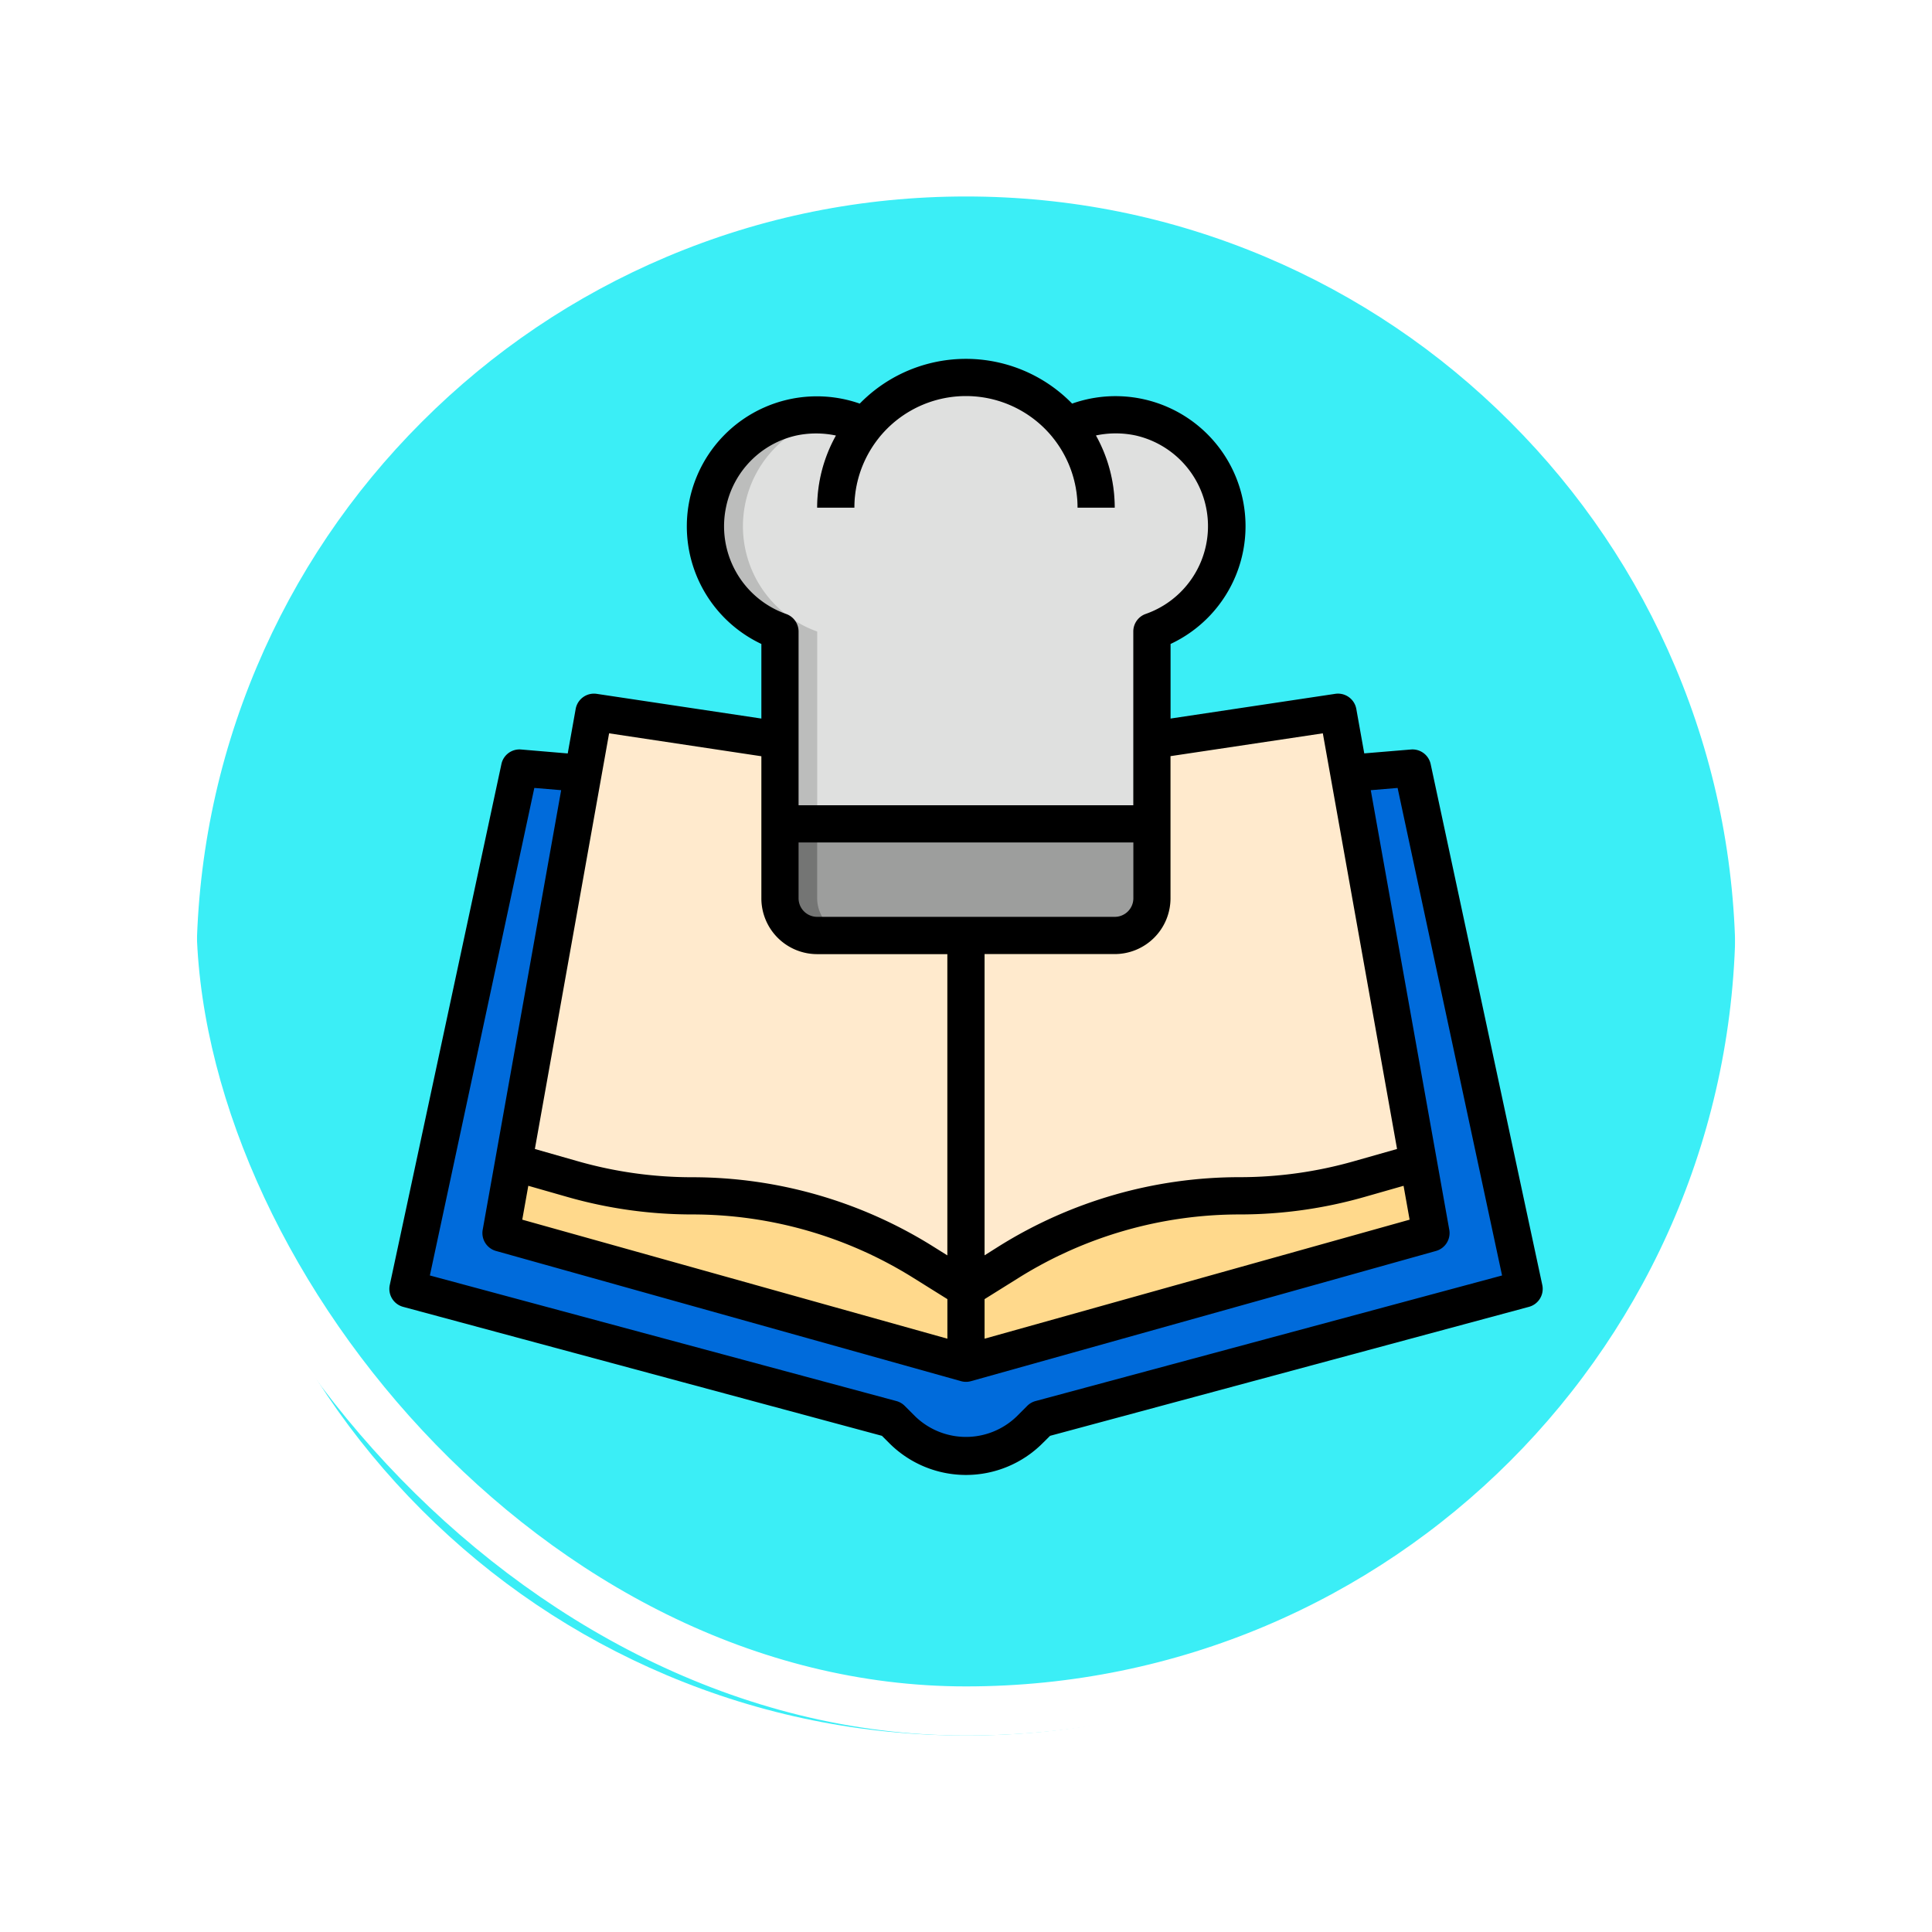 <svg xmlns="http://www.w3.org/2000/svg" xmlns:xlink="http://www.w3.org/1999/xlink" width="118" height="118" viewBox="0 0 118 118">
  <defs>
    <filter id="Trazado_896985" x="0" y="0" width="118" height="118" filterUnits="userSpaceOnUse">
      <feOffset dy="3" input="SourceAlpha"/>
      <feGaussianBlur stdDeviation="3" result="blur"/>
      <feFlood flood-opacity="0.161"/>
      <feComposite operator="in" in2="blur"/>
      <feComposite in="SourceGraphic"/>
    </filter>
  </defs>
  <g id="Grupo_1181634" data-name="Grupo 1181634" transform="translate(-744.442 -1656.43)">
    <g id="Grupo_1179749" data-name="Grupo 1179749" transform="translate(753.442 1662.43)">
      <g id="Grupo_1179021" data-name="Grupo 1179021">
        <g id="Grupo_1111320" data-name="Grupo 1111320" transform="translate(0 0)">
          <g id="Grupo_1109828" data-name="Grupo 1109828">
            <g id="Grupo_1098742" data-name="Grupo 1098742">
              <g transform="matrix(1, 0, 0, 1, -9, -6)" filter="url(#Trazado_896985)">
                <g id="Trazado_896985-2" data-name="Trazado 896985" transform="translate(9 6)" fill="#1bebf5" opacity="0.859">
                  <path d="M 50 98.5 C 43.452 98.5 37.1 97.218 31.122 94.689 C 25.347 92.247 20.16 88.749 15.705 84.295 C 11.251 79.84 7.753 74.653 5.311 68.878 C 2.782 62.9 1.5 56.548 1.5 50 C 1.5 43.452 2.782 37.1 5.311 31.122 C 7.753 25.347 11.251 20.16 15.705 15.705 C 20.16 11.251 25.347 7.753 31.122 5.311 C 37.1 2.782 43.452 1.5 50 1.5 C 56.548 1.5 62.899 2.782 68.878 5.311 C 74.653 7.753 79.84 11.251 84.295 15.705 C 88.749 20.16 92.246 25.347 94.689 31.122 C 97.218 37.1 98.5 43.452 98.5 50 C 98.5 56.548 97.218 62.9 94.689 68.878 C 92.246 74.653 88.749 79.84 84.295 84.295 C 79.84 88.749 74.653 92.247 68.878 94.689 C 62.899 97.218 56.548 98.5 50 98.5 Z" stroke="none"/>
                  <path d="M 50 3 C 43.654 3 37.499 4.242 31.706 6.692 C 26.11 9.059 21.083 12.449 16.766 16.766 C 12.449 21.083 9.059 26.11 6.692 31.706 C 4.242 37.499 3 43.654 3 50 C 3 56.346 4.242 62.501 6.692 68.294 C 9.059 73.89 12.449 78.917 16.766 83.234 C 21.083 87.551 26.11 90.941 31.706 93.308 C 37.499 95.758 43.654 97 50 97 C 56.346 97 62.501 95.758 68.294 93.308 C 73.89 90.941 78.917 87.551 83.234 83.234 C 87.551 78.917 90.941 73.89 93.308 68.294 C 95.758 62.501 97 56.346 97 50 C 97 43.654 95.758 37.499 93.308 31.706 C 90.941 26.11 87.551 21.083 83.234 16.766 C 78.917 12.449 73.89 9.059 68.294 6.692 C 62.501 4.242 56.346 3 50 3 M 50 0 C 77.614 0 100 22.386 100 50 L 100 50 C 100 77.614 77.614 100 50 100 C 22.386 100 0 77.614 0 50 L 0 50 C 0 22.386 22.386 0 50 0 Z" stroke="none" fill="#fff"/>
                </g>
              </g>
              <g id="Rectángulo_400907" data-name="Rectángulo 400907" transform="translate(0)" fill="none" stroke="#fff" stroke-width="3">
                <rect width="100" height="100" rx="50" stroke="none"/>
                <rect x="1.5" y="1.5" width="97" height="97" rx="48.5" fill="none"/>
              </g>
            </g>
          </g>
        </g>
      </g>
    </g>
    <g id="cook-book_6192738" transform="translate(767.224 1676.348)">
      <path id="Trazado_1049833" data-name="Trazado 1049833" d="M59.466,24.323,63.344,24,70.16,55.808,40.624,63.76l-.663.663a5.485,5.485,0,0,1-7.761,0l-.663-.663L2,55.808,8.816,24l3.878.323Z" transform="translate(0.136 2.992)" fill="#006bdb"/>
      <path id="Trazado_1049834" data-name="Trazado 1049834" d="M46.76,22.7,58.12,21,63.8,52.808,35.4,60.76,7,52.808,12.68,21l11.36,1.7Z" transform="translate(0.816 2.584)" fill="#ffd98c"/>
      <path id="Trazado_1049835" data-name="Trazado 1049835" d="M11.275,49.514a26.612,26.612,0,0,0,7.311,1.022A26.619,26.619,0,0,1,32.7,54.582l2.611,1.634,2.613-1.635a26.618,26.618,0,0,1,14.108-4.045,26.622,26.622,0,0,0,7.317-1.024l3.59-1.021L58.027,21l-11.36,1.7H23.947L12.588,21,7.68,48.484Z" transform="translate(0.909 2.584)" fill="#ffe1ae"/>
      <path id="Trazado_1049836" data-name="Trazado 1049836" d="M58.027,21,47.8,22.534V32.36A3.408,3.408,0,0,1,44.4,35.768H26.219a3.408,3.408,0,0,1-3.408-3.408V22.534L12.588,21,7.68,48.484l3.6,1.022a26.612,26.612,0,0,0,7.311,1.022,26.618,26.618,0,0,1,14.108,4.052l2.613,1.635,2.613-1.635a26.618,26.618,0,0,1,14.108-4.045,26.622,26.622,0,0,0,7.317-1.024l3.59-1.021Z" transform="translate(0.909 2.584)" fill="#ffeacd"/>
      <path id="Trazado_1049837" data-name="Trazado 1049837" d="M45.262,18.518v16.29A2.279,2.279,0,0,1,42.99,37.08H24.814a2.279,2.279,0,0,1-2.272-2.272V18.518A6.816,6.816,0,1,1,27.734,5.931a7.952,7.952,0,0,1,12.337,0,6.817,6.817,0,1,1,5.192,12.587Z" transform="translate(2.314 0.136)" fill="#bcbdbc"/>
      <path id="Trazado_1049838" data-name="Trazado 1049838" d="M44.991,34.808V18.518A6.816,6.816,0,1,0,39.8,5.931a7.952,7.952,0,0,0-12.337,0,6.764,6.764,0,0,0-1.8-.545c-.119.018-.236.024-.356.05a6.825,6.825,0,0,0-.761,13.082v16.29a2.279,2.279,0,0,0,2.272,2.272h15.9A2.279,2.279,0,0,0,44.991,34.808Z" transform="translate(2.585 0.136)" fill="#dfe0df"/>
      <path id="Trazado_1049839" data-name="Trazado 1049839" d="M33.272,33H31V58.81l1.136.318,1.136-.318Z" transform="translate(4.08 4.216)" fill="#f9cb5d"/>
      <path id="Trazado_1049840" data-name="Trazado 1049840" d="M26.272,10.648a6.816,6.816,0,0,1,1.527-4.3l-.88-.719A6.193,6.193,0,0,0,25.8,5.234,9.1,9.1,0,0,0,24,10.648Z" transform="translate(3.128 0.44)" fill="#bcbdbc"/>
      <path id="Trazado_1049841" data-name="Trazado 1049841" d="M38.183,10.65h2.272a9.1,9.1,0,0,0-1.809-5.43,6.826,6.826,0,0,0-1.11.409l-.88.719a6.816,6.816,0,0,1,1.527,4.3Z" transform="translate(4.849 0.438)" fill="#bcbdbc"/>
      <path id="Trazado_1049842" data-name="Trazado 1049842" d="M22,31.544a2.279,2.279,0,0,0,2.272,2.272H42.448a2.279,2.279,0,0,0,2.272-2.272V27H22Z" transform="translate(2.856 3.4)" fill="#747574"/>
      <path id="Trazado_1049843" data-name="Trazado 1049843" d="M44.448,31.544V27H24v4.544a2.279,2.279,0,0,0,2.272,2.272h15.9A2.279,2.279,0,0,0,44.448,31.544Z" transform="translate(3.128 3.4)" fill="#9d9e9d"/>
      <path id="Trazado_1049844" data-name="Trazado 1049844" d="M31,53.874l1.136.71,1.136-.71V33H31Z" transform="translate(4.08 4.216)" fill="#ffd98c"/>
      <path id="Trazado_1049845" data-name="Trazado 1049845" d="M31,33h2.272v1.136H31Z" transform="translate(4.08 4.216)" fill="#f9cb5d"/>
      <path id="Trazado_1049846" data-name="Trazado 1049846" d="M1.841,59.9l29.243,7.877.449.449a6.621,6.621,0,0,0,9.367,0l.454-.449L70.6,59.9a1.136,1.136,0,0,0,.816-1.335L64.6,26.759a1.136,1.136,0,0,0-1.211-.9l-2.847.237-.485-2.713a1.136,1.136,0,0,0-1.286-.924L48.712,23.969V19.413A7.941,7.941,0,0,0,42.7,4.733a9.061,9.061,0,0,0-12.971,0A7.942,7.942,0,0,0,23.72,19.413v4.556L13.664,22.46a1.136,1.136,0,0,0-1.286.924L11.893,26.1l-2.847-.241a1.127,1.127,0,0,0-1.205.9L1.025,58.559A1.136,1.136,0,0,0,1.841,59.9ZM58.012,24.871l4.533,25.387L59.932,51a25.485,25.485,0,0,1-7,.98A27.725,27.725,0,0,0,38.229,56.2l-.877.553v-18.4H45.3a3.408,3.408,0,0,0,3.408-3.408V26.265Zm5.3,29.705L37.352,61.845V59.429l2.081-1.3a25.457,25.457,0,0,1,13.5-3.873,27.726,27.726,0,0,0,7.628-1.069l2.382-.68ZM9.485,52.506l2.386.682a27.719,27.719,0,0,0,7.624,1.068A25.457,25.457,0,0,1,33,58.129l2.082,1.3v2.416L9.116,54.575ZM25.992,31.536H46.44v3.408A1.136,1.136,0,0,1,45.3,36.08H27.128a1.136,1.136,0,0,1-1.136-1.136ZM21.568,11.03A5.641,5.641,0,0,1,25.85,6.683a5.837,5.837,0,0,1,2.425,0,9.033,9.033,0,0,0-1.147,4.405H29.4a6.816,6.816,0,1,1,13.632,0H45.3a9.033,9.033,0,0,0-1.147-4.409,5.831,5.831,0,0,1,2.424,0,5.68,5.68,0,0,1,.617,10.9,1.136,1.136,0,0,0-.758,1.071V29.264H25.992V18.653a1.136,1.136,0,0,0-.758-1.071,5.68,5.68,0,0,1-3.666-6.551ZM14.42,24.871l9.3,1.4v8.678a3.408,3.408,0,0,0,3.408,3.408H35.08v18.4l-.877-.549A27.725,27.725,0,0,0,19.5,51.984a25.482,25.482,0,0,1-7-.98l-2.614-.746ZM9.853,28.206l1.639.137L6.7,55.192a1.136,1.136,0,0,0,.811,1.294l28.4,7.952a1.136,1.136,0,0,0,.613,0l28.4-7.952a1.136,1.136,0,0,0,.811-1.294L60.94,28.344l1.639-.137,6.38,29.777L40.465,65.654a1.136,1.136,0,0,0-.508.294l-.663.663a4.457,4.457,0,0,1-6.155,0l-.663-.663a1.136,1.136,0,0,0-.508-.294L3.473,57.983Z" transform="translate(0)"/>
    </g>
  </g>
</svg>
